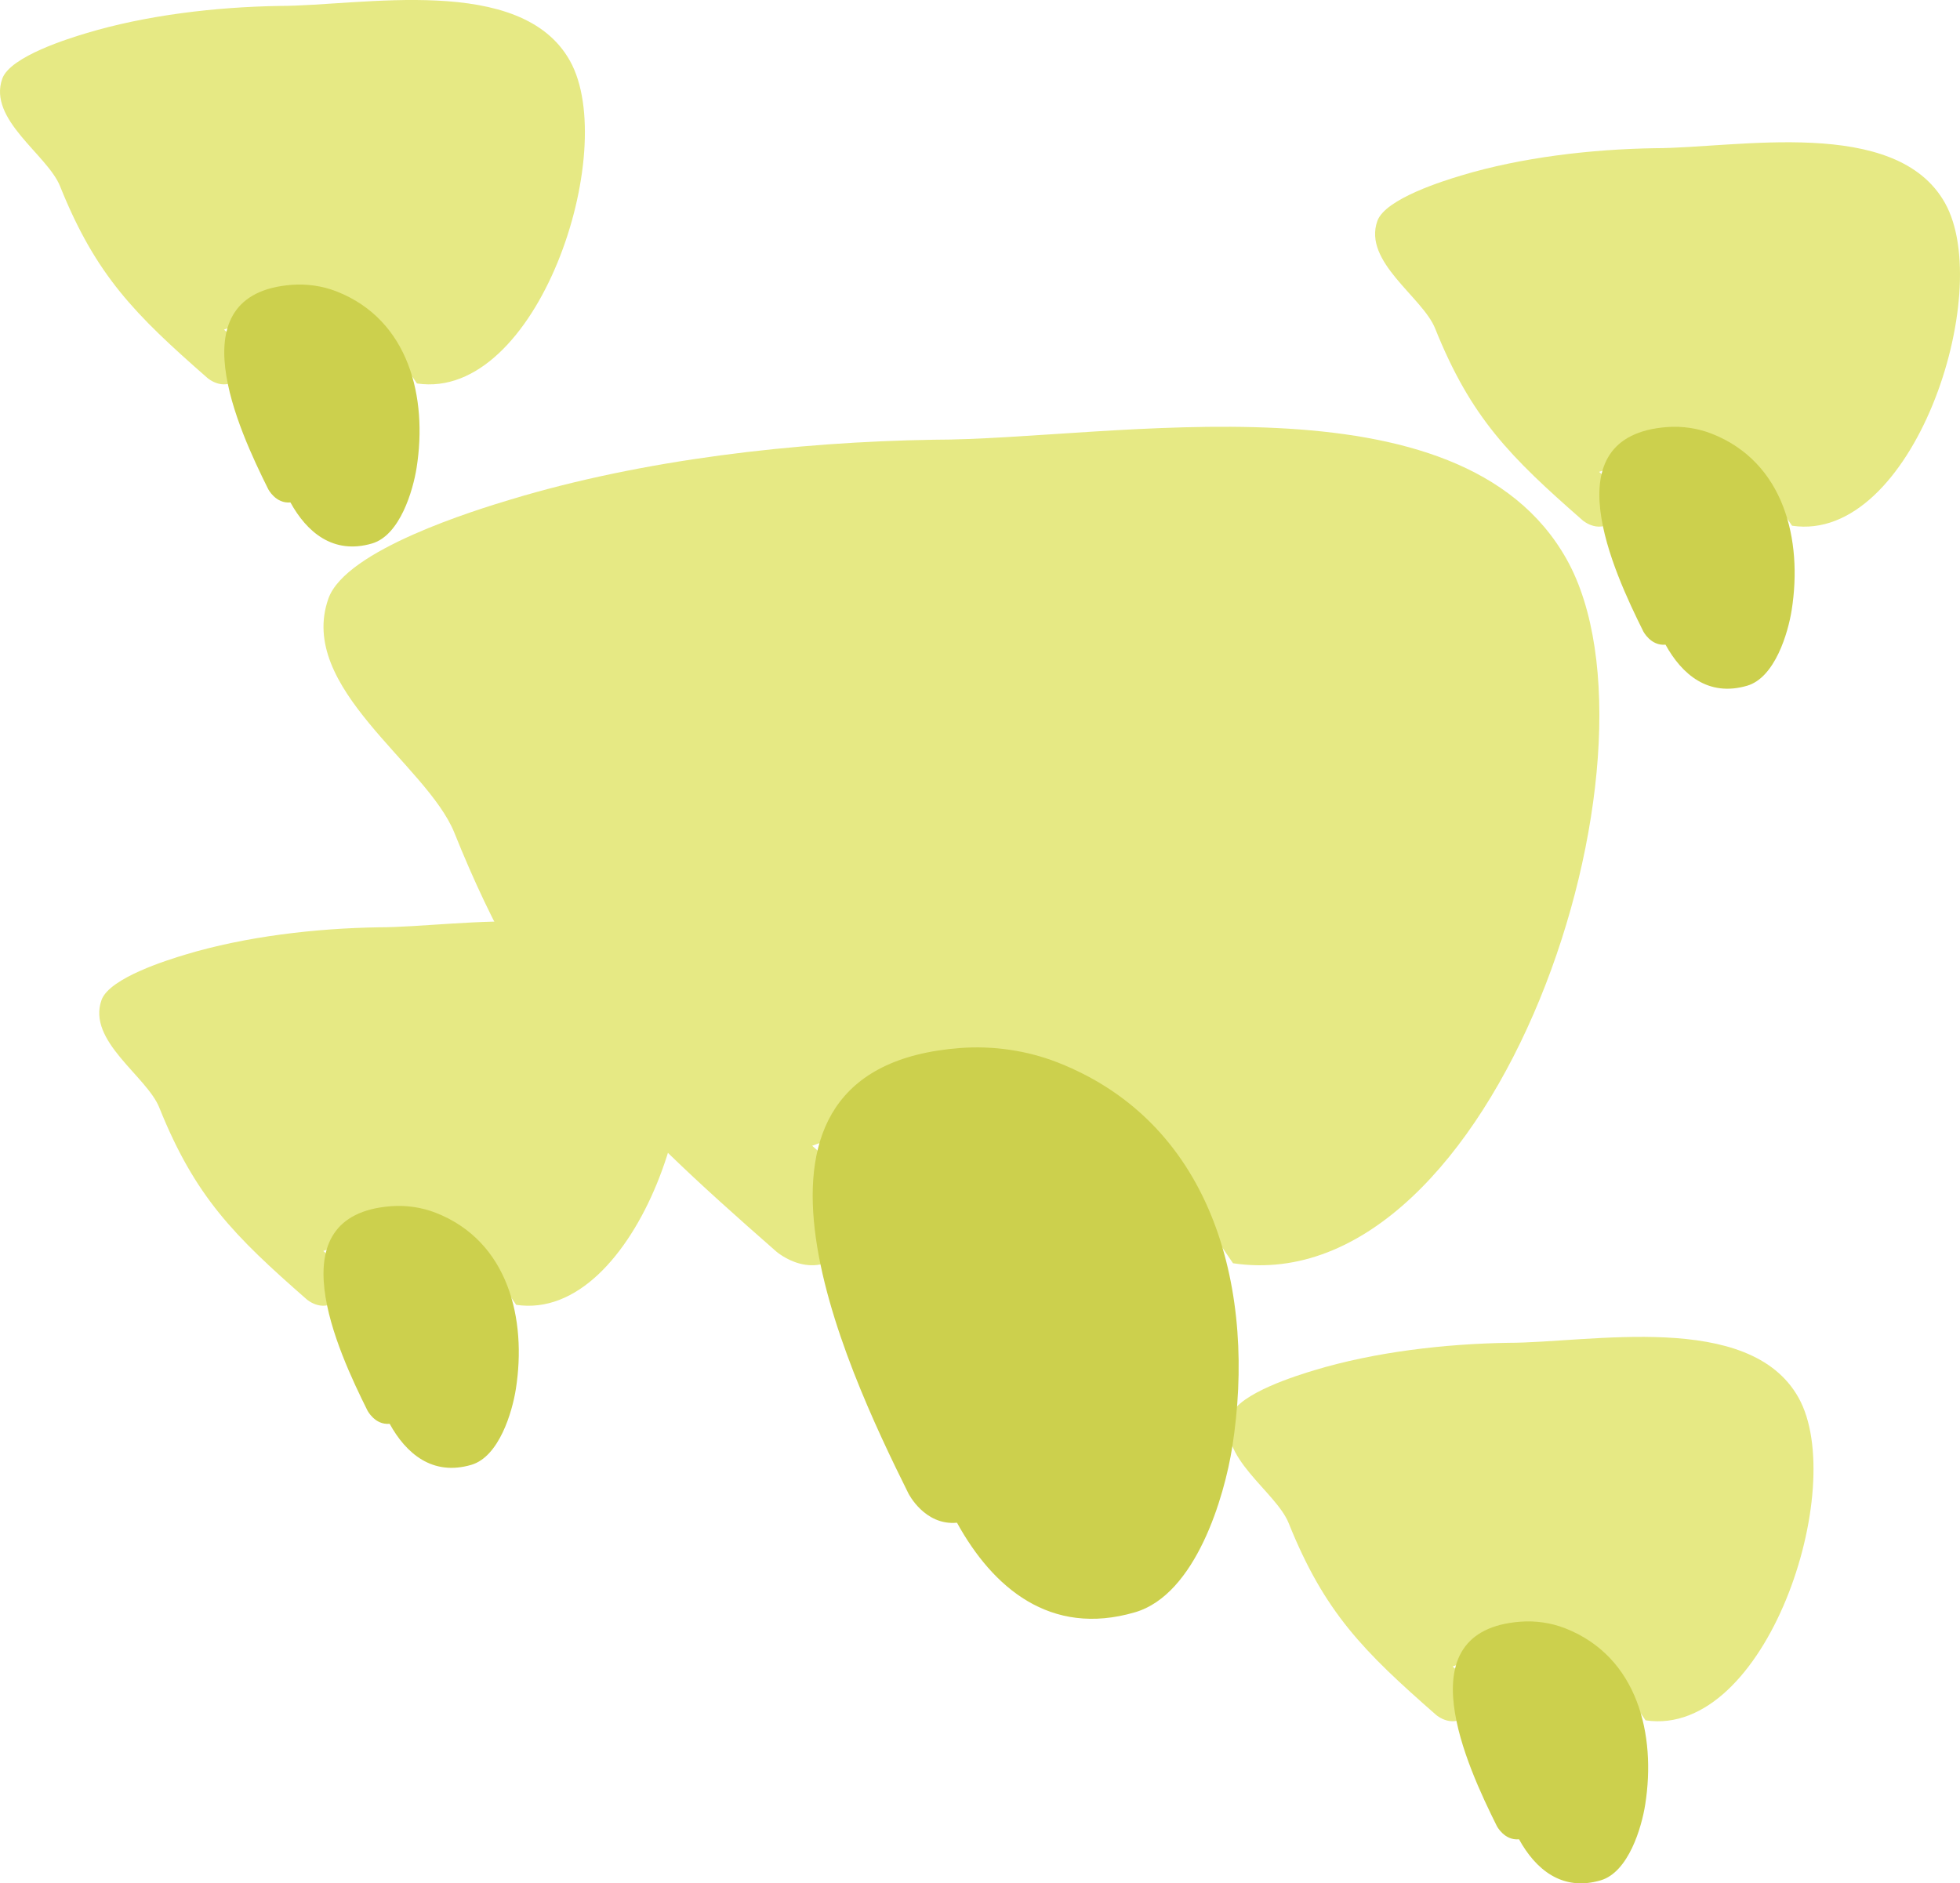 <svg version="1.1" xmlns="http://www.w3.org/2000/svg" xmlns:xlink="http://www.w3.org/1999/xlink" width="82.956" height="79.719" viewBox="0,0,82.956,79.719"><g transform="translate(-196.394,-129.887)"><g data-paper-data="{&quot;isPaintingLayer&quot;:true}" fill-rule="nonzero" stroke="none" stroke-width="0.5" stroke-linecap="butt" stroke-linejoin="miter" stroke-miterlimit="10" stroke-dasharray="" stroke-dashoffset="0" style="mix-blend-mode: normal"><path d="M217.323,183.595c-1.508,-0.947 -5.548,-1.418 -7.247,-0.756c0.198,0.177 0.405,0.358 0.62,0.546c0,0 0.753,0.659 0.094,1.411c-0.658,0.753 -1.411,0.094 -1.411,0.094c-3.083,-2.7 -4.725,-4.339 -6.244,-8.123c-0.534,-1.331 -3.06,-2.817 -2.445,-4.549c0.337,-0.949 2.866,-1.718 3.538,-1.921c2.568,-0.776 5.528,-1.116 8.202,-1.159c3.466,-0 10.215,-1.379 12.286,2.322c2.127,3.8 -1.369,14.423 -6.475,13.658l-0.804,-1.181c0,0 0,-0.117 0.04,-0.271c-0.096,-0.037 -0.154,-0.072 -0.154,-0.072z" fill="#e6e984"/><path d="M212.886,190.154c-0.628,0.06 -0.943,-0.568 -0.943,-0.568c-1.246,-2.504 -3.933,-8.269 1.005,-8.643c0.634,-0.048 1.295,0.047 1.887,0.278c3.087,1.208 3.855,4.517 3.393,7.456c-0.153,0.977 -0.708,2.868 -1.886,3.214c-1.649,0.484 -2.765,-0.483 -3.456,-1.737z" fill="#ccd04d"/><path d="M213.123,144.595c-1.508,-0.947 -5.548,-1.418 -7.247,-0.756c0.198,0.177 0.405,0.358 0.62,0.546c0,0 0.753,0.659 0.094,1.411c-0.658,0.753 -1.411,0.094 -1.411,0.094c-3.083,-2.7 -4.725,-4.339 -6.244,-8.123c-0.534,-1.331 -3.06,-2.817 -2.445,-4.549c0.337,-0.949 2.866,-1.718 3.538,-1.921c2.568,-0.776 5.528,-1.116 8.202,-1.159c3.466,-0 10.215,-1.379 12.286,2.322c2.127,3.8 -1.369,14.423 -6.475,13.658l-0.804,-1.181c0,0 0,-0.117 0.04,-0.271c-0.096,-0.037 -0.154,-0.072 -0.154,-0.072z" fill="#e6e984"/><path d="M208.686,151.154c-0.628,0.06 -0.943,-0.568 -0.943,-0.568c-1.246,-2.504 -3.933,-8.269 1.005,-8.643c0.634,-0.048 1.295,0.047 1.887,0.278c3.087,1.208 3.855,4.517 3.393,7.456c-0.153,0.977 -0.708,2.868 -1.886,3.214c-1.649,0.484 -2.765,-0.483 -3.456,-1.737z" fill="#ccd04d"/><path d="M265.123,201.183c-1.508,-0.947 -5.548,-1.418 -7.247,-0.756c0.198,0.177 0.405,0.358 0.62,0.546c0,0 0.753,0.659 0.094,1.411c-0.658,0.753 -1.411,0.094 -1.411,0.094c-3.083,-2.7 -4.725,-4.339 -6.244,-8.123c-0.534,-1.331 -3.06,-2.817 -2.445,-4.549c0.337,-0.949 2.866,-1.718 3.538,-1.921c2.568,-0.776 5.528,-1.116 8.202,-1.159c3.466,-0 10.215,-1.379 12.286,2.322c2.127,3.8 -1.369,14.423 -6.475,13.658l-0.804,-1.181c0,0 0,-0.117 0.04,-0.271c-0.096,-0.037 -0.154,-0.072 -0.154,-0.072z" fill="#e6e984"/><path d="M260.686,207.741c-0.628,0.06 -0.943,-0.568 -0.943,-0.568c-1.246,-2.504 -3.933,-8.269 1.005,-8.643c0.634,-0.048 1.295,0.047 1.887,0.278c3.087,1.208 3.855,4.517 3.393,7.456c-0.153,0.977 -0.708,2.868 -1.886,3.214c-1.649,0.484 -2.765,-0.483 -3.456,-1.737z" fill="#ccd04d"/><path d="M271.323,150.617c-1.508,-0.947 -5.548,-1.418 -7.247,-0.756c0.198,0.177 0.405,0.358 0.62,0.546c0,0 0.753,0.659 0.094,1.411c-0.658,0.753 -1.411,0.094 -1.411,0.094c-3.083,-2.7 -4.725,-4.339 -6.244,-8.123c-0.534,-1.331 -3.06,-2.817 -2.445,-4.549c0.337,-0.949 2.866,-1.718 3.538,-1.921c2.568,-0.776 5.528,-1.116 8.202,-1.159c3.466,-0 10.215,-1.379 12.286,2.322c2.127,3.8 -1.369,14.423 -6.475,13.658l-0.804,-1.181c0,0 0,-0.117 0.04,-0.271c-0.096,-0.037 -0.154,-0.072 -0.154,-0.072z" fill="#e6e984"/><path d="M266.886,157.175c-0.628,0.06 -0.943,-0.568 -0.943,-0.568c-1.246,-2.504 -3.933,-8.269 1.005,-8.643c0.634,-0.048 1.295,0.047 1.887,0.278c3.087,1.208 3.855,4.517 3.393,7.456c-0.153,0.977 -0.708,2.868 -1.886,3.214c-1.649,0.484 -2.765,-0.483 -3.456,-1.737z" fill="#ccd04d"/><path d="M246.577,180.036c-3.29,-2.066 -12.103,-3.094 -15.807,-1.65c0.433,0.385 0.883,0.782 1.352,1.192c0,0 1.642,1.436 0.205,3.078c-1.436,1.642 -3.078,0.205 -3.078,0.205c-6.725,-5.89 -10.307,-9.464 -13.621,-17.718c-1.166,-2.903 -6.675,-6.146 -5.333,-9.923c0.736,-2.07 6.251,-3.748 7.717,-4.191c5.601,-1.694 12.058,-2.434 17.892,-2.529c7.561,-0 22.281,-3.008 26.8,5.065c4.64,8.29 -2.987,31.461 -14.123,29.793l-1.754,-2.575c0,0 0,-0.255 0.087,-0.59c-0.209,-0.08 -0.337,-0.157 -0.337,-0.157z" fill="#e6e984"/><path d="M236.898,194.341c-1.371,0.131 -2.056,-1.24 -2.056,-1.24c-2.719,-5.462 -8.58,-18.037 2.191,-18.853c1.383,-0.105 2.824,0.102 4.116,0.607c6.734,2.634 8.408,9.854 7.402,16.265c-0.334,2.13 -1.545,6.256 -4.115,7.011c-3.598,1.056 -6.032,-1.054 -7.538,-3.789z" fill="#ccd04d"/></g></g></svg>